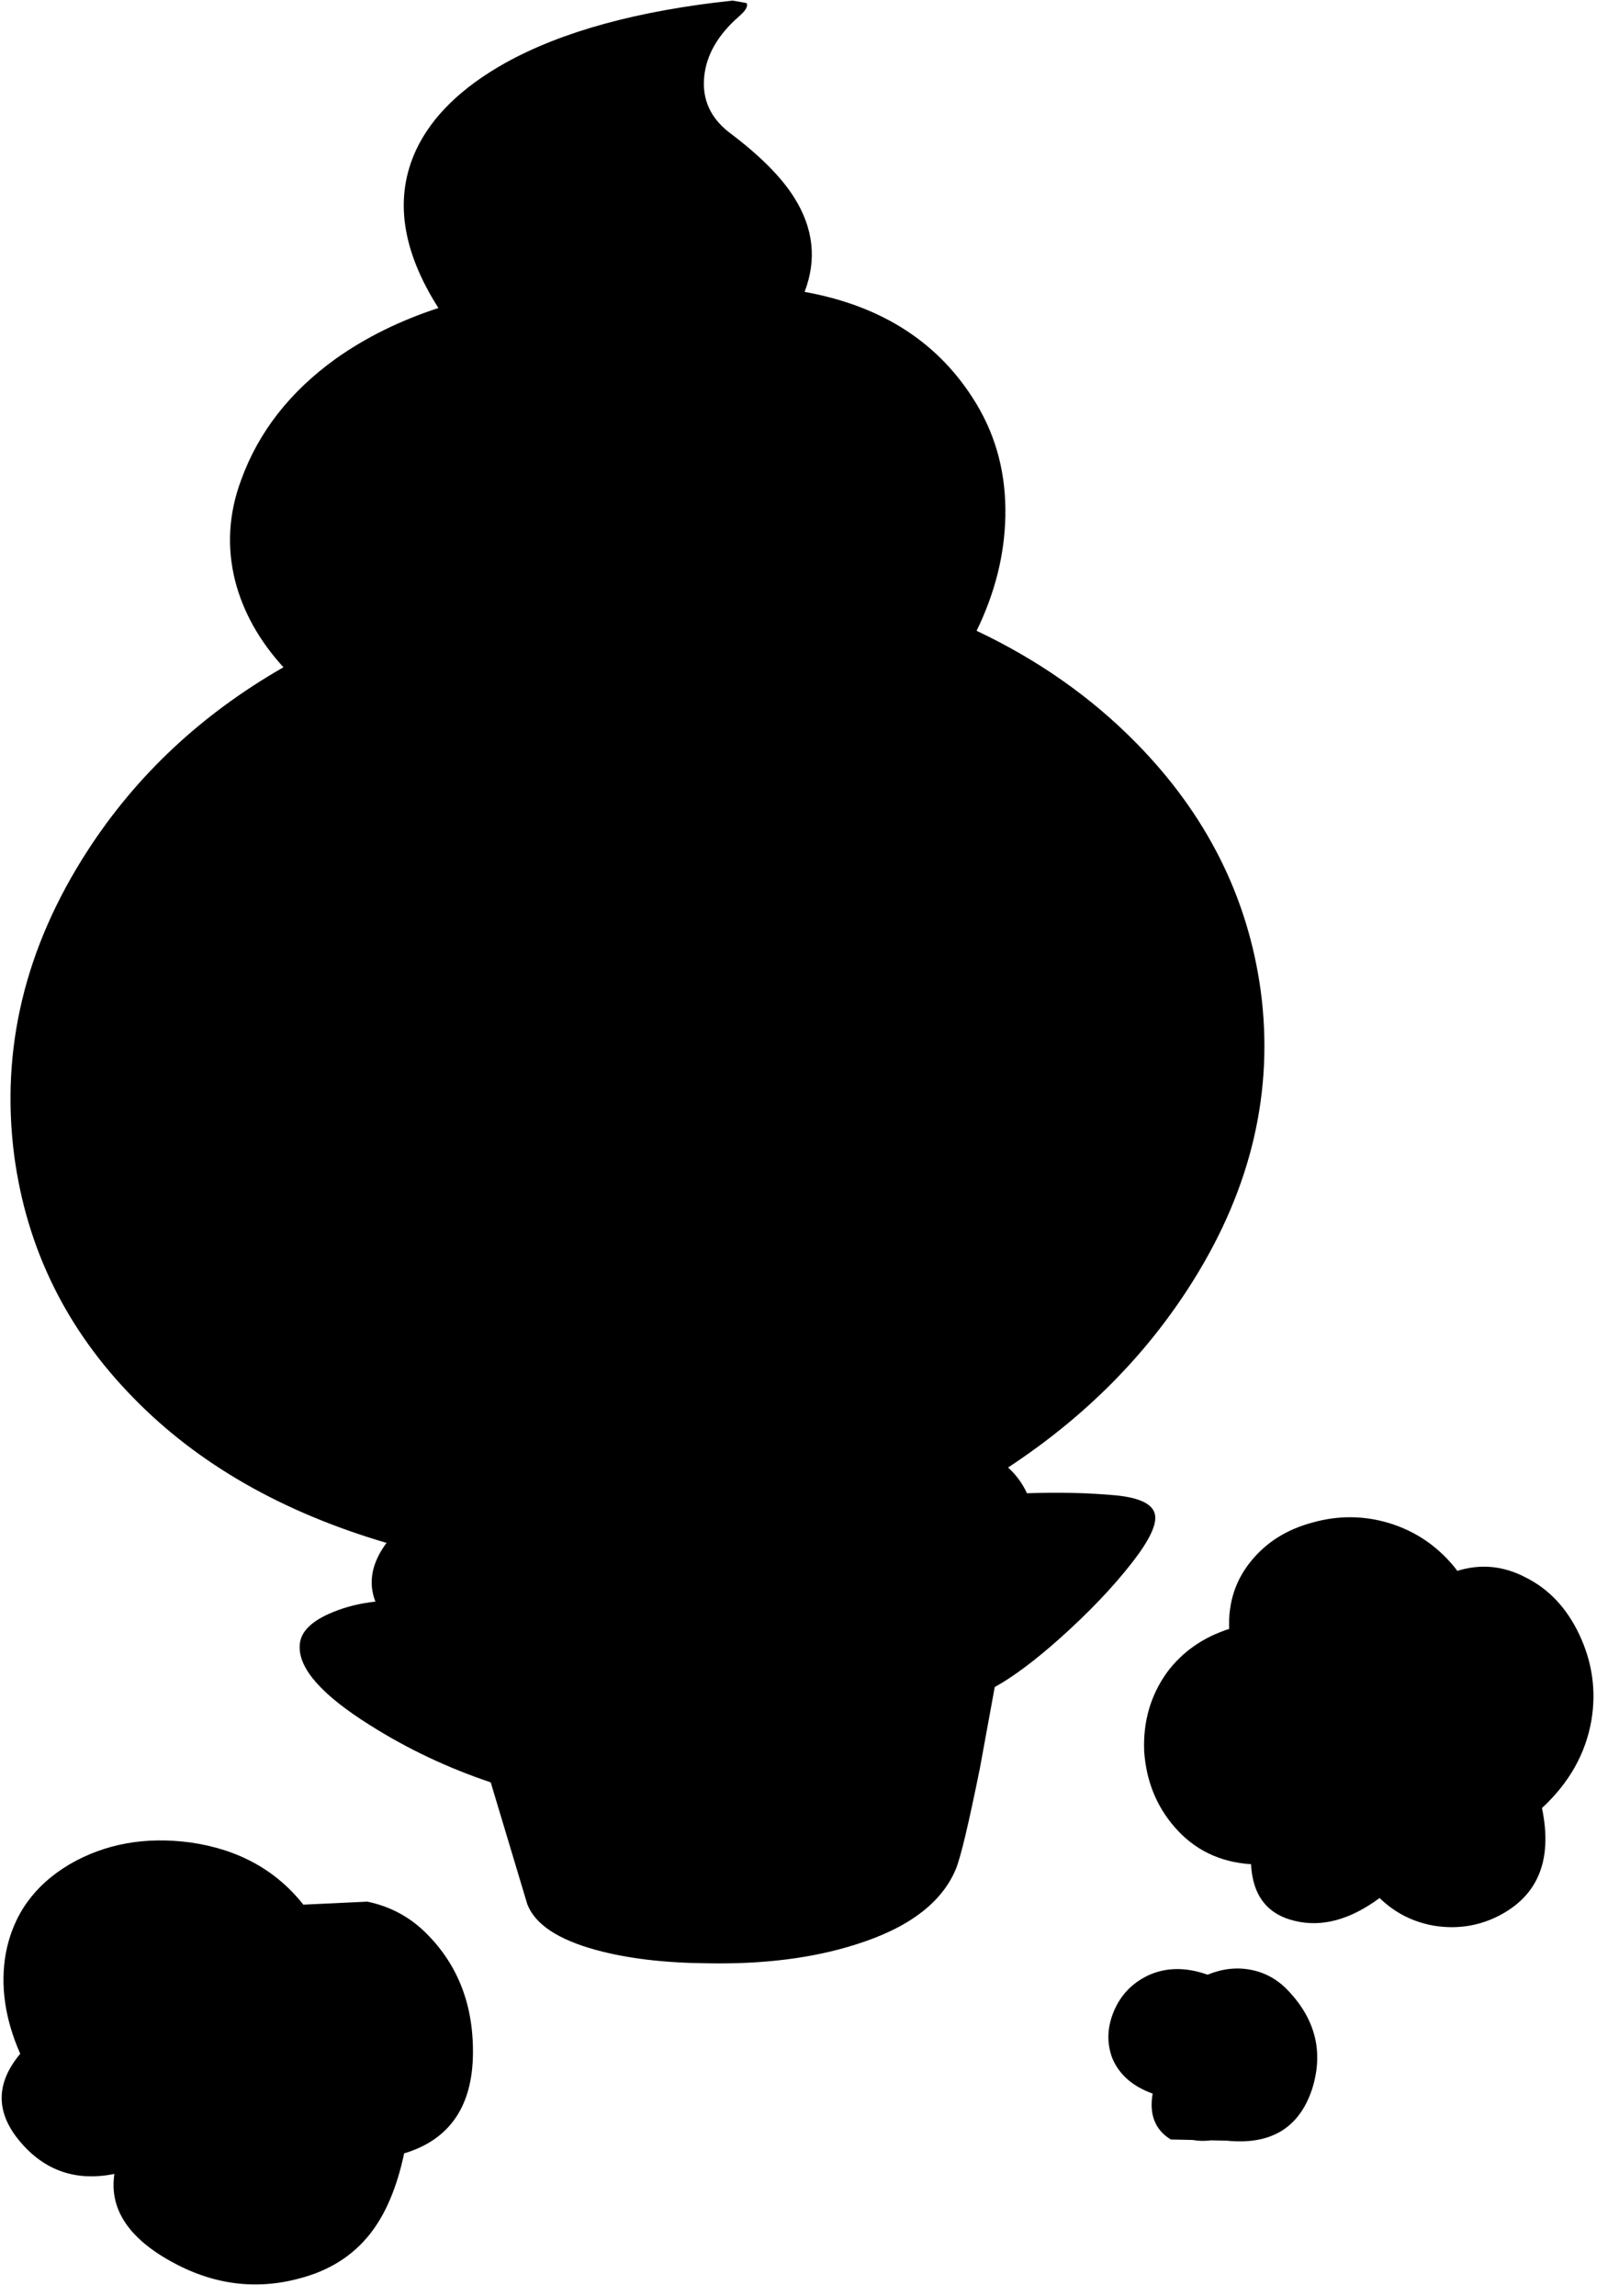 <?xml version="1.0" encoding="utf-8"?>
<!-- Generator: Adobe Illustrator 16.0.0, SVG Export Plug-In . SVG Version: 6.00 Build 0)  -->
<!DOCTYPE svg PUBLIC "-//W3C//DTD SVG 1.1//EN" "http://www.w3.org/Graphics/SVG/1.1/DTD/svg11.dtd">
<svg version="1.1" id="图层_1" xmlns="http://www.w3.org/2000/svg" xmlns:xlink="http://www.w3.org/1999/xlink" x="0px" y="0px"
	 width="134px" height="190px" viewBox="0 0 134 190" enable-background="new 0 0 134 190" xml:space="preserve">
<g>
	<path d="M95.602,125.4c-0.134-0.898-1.217-1.448-3.248-1.648c-2.311-0.212-4.767-0.266-7.355-0.172
		c-0.369-0.811-0.893-1.52-1.563-2.132c6.416-4.219,11.543-9.393,15.363-15.532c4.796-7.693,6.645-15.67,5.545-23.931
		c-1.065-7.761-4.496-14.588-10.291-20.484c-3.739-3.81-8.155-6.899-13.223-9.297c1.518-3.117,2.317-6.28,2.381-9.488
		c0.066-3.431-0.732-6.528-2.398-9.292c-3.024-5.023-7.77-8.107-14.22-9.268c1.021-2.661,0.742-5.269-0.868-7.819
		c-1.065-1.698-2.864-3.497-5.396-5.396c-1.532-1.199-2.215-2.714-2.048-4.546s1.132-3.514,2.897-5.046
		c0.566-0.5,0.766-0.866,0.6-1.099l-1.149-0.2C52.802,0.883,46.54,2.598,41.844,5.196c-3.63,2.032-6.095,4.43-7.395,7.194
		c-1.836,3.93-1.219,8.298,1.837,13.101c-3.153,1.028-5.983,2.419-8.482,4.186c-3.797,2.731-6.412,6.078-7.844,10.042
		c-1.033,2.765-1.199,5.545-0.5,8.343c0.661,2.581,2,4.966,3.999,7.161c-6.743,3.86-12.171,8.92-16.239,15.222
		c-5.163,7.994-7.178,16.387-6.045,25.181c1.032,7.727,4.33,14.422,9.892,20.084c5.321,5.452,12.301,9.439,20.924,11.977
		c-1.212,1.635-1.529,3.238-0.94,4.811c0.007,0.017,0.018,0.03,0.025,0.047c-1.252,0.137-2.412,0.418-3.472,0.852
		c-1.832,0.732-2.765,1.666-2.798,2.798c-0.1,1.898,1.849,4.097,5.845,6.595c3.097,1.956,6.421,3.524,9.965,4.715l3.024,10.074
		c0.633,1.664,2.531,2.931,5.696,3.797c2.564,0.699,5.595,1.065,9.093,1.099c4.696,0.101,8.826-0.416,12.39-1.549
		c4.363-1.365,7.128-3.447,8.294-6.245c0.399-0.966,1.065-3.764,1.999-8.393l1.22-6.67c1.529-0.851,3.303-2.173,5.324-3.973
		c2.465-2.197,4.497-4.33,6.095-6.395C95.118,127.482,95.734,126.2,95.602,125.4z"/>
	<path d="M130.724,135.293c-1.032-2.198-2.515-3.78-4.446-4.746c-1.852-0.972-3.744-1.145-5.679-0.54
		c-0.006-0.02-0.005-0.041-0.017-0.06c-1.467-1.898-3.331-3.197-5.596-3.896c-2.099-0.633-4.214-0.65-6.346-0.051
		c-2.131,0.566-3.83,1.633-5.096,3.198c-1.297,1.582-1.895,3.454-1.81,5.606c-2.147,0.693-3.864,1.884-5.135,3.586
		c-1.366,1.898-1.999,4.08-1.899,6.545c0.168,2.432,1,4.514,2.498,6.245c1.633,1.898,3.748,2.931,6.346,3.098
		c0.133,2.598,1.35,4.163,3.646,4.696c2.232,0.533,4.563-0.1,6.995-1.898c1.266,1.232,2.781,1.998,4.546,2.298
		c1.699,0.267,3.314,0.067,4.847-0.6c3.63-1.632,4.979-4.679,4.047-9.143c2.265-2.099,3.63-4.53,4.097-7.294
		C132.123,139.906,131.789,137.559,130.724,135.293z"/>
	<path d="M103.545,163.021c-1.166-0.233-2.365-0.1-3.598,0.399c-1.798-0.633-3.43-0.616-4.896,0.05
		c-1.333,0.633-2.282,1.615-2.848,2.947c-0.566,1.333-0.616,2.632-0.149,3.897c0.565,1.366,1.682,2.349,3.347,2.948
		c-0.3,1.731,0.2,2.997,1.499,3.797l1.805,0.039c0.496,0.091,1.01,0.099,1.539,0.032l1.303,0.028
		c3.63,0.366,5.979-1.049,7.044-4.246c0.966-3.031,0.316-5.746-1.948-8.145C105.776,163.838,104.744,163.254,103.545,163.021z"/>
	<path d="M30.403,157.376l-5.296,0.249c-2.265-2.863-5.379-4.579-9.343-5.146c-3.73-0.499-7.061,0.101-9.992,1.799
		c-2.931,1.731-4.696,4.196-5.296,7.394c-0.466,2.665-0.066,5.43,1.199,8.294c-2.065,2.465-2.048,4.913,0.05,7.345
		c2.032,2.364,4.613,3.23,7.744,2.598c-0.433,2.831,1.099,5.229,4.596,7.194c3.498,1.965,7.078,2.448,10.742,1.448
		c2.431-0.633,4.363-1.848,5.795-3.646c1.299-1.633,2.248-3.863,2.848-6.695c3.764-1.132,5.662-3.896,5.695-8.293
		c0.034-4.164-1.349-7.561-4.146-10.191C33.7,158.525,32.168,157.742,30.403,157.376z"/>
</g>
</svg>
